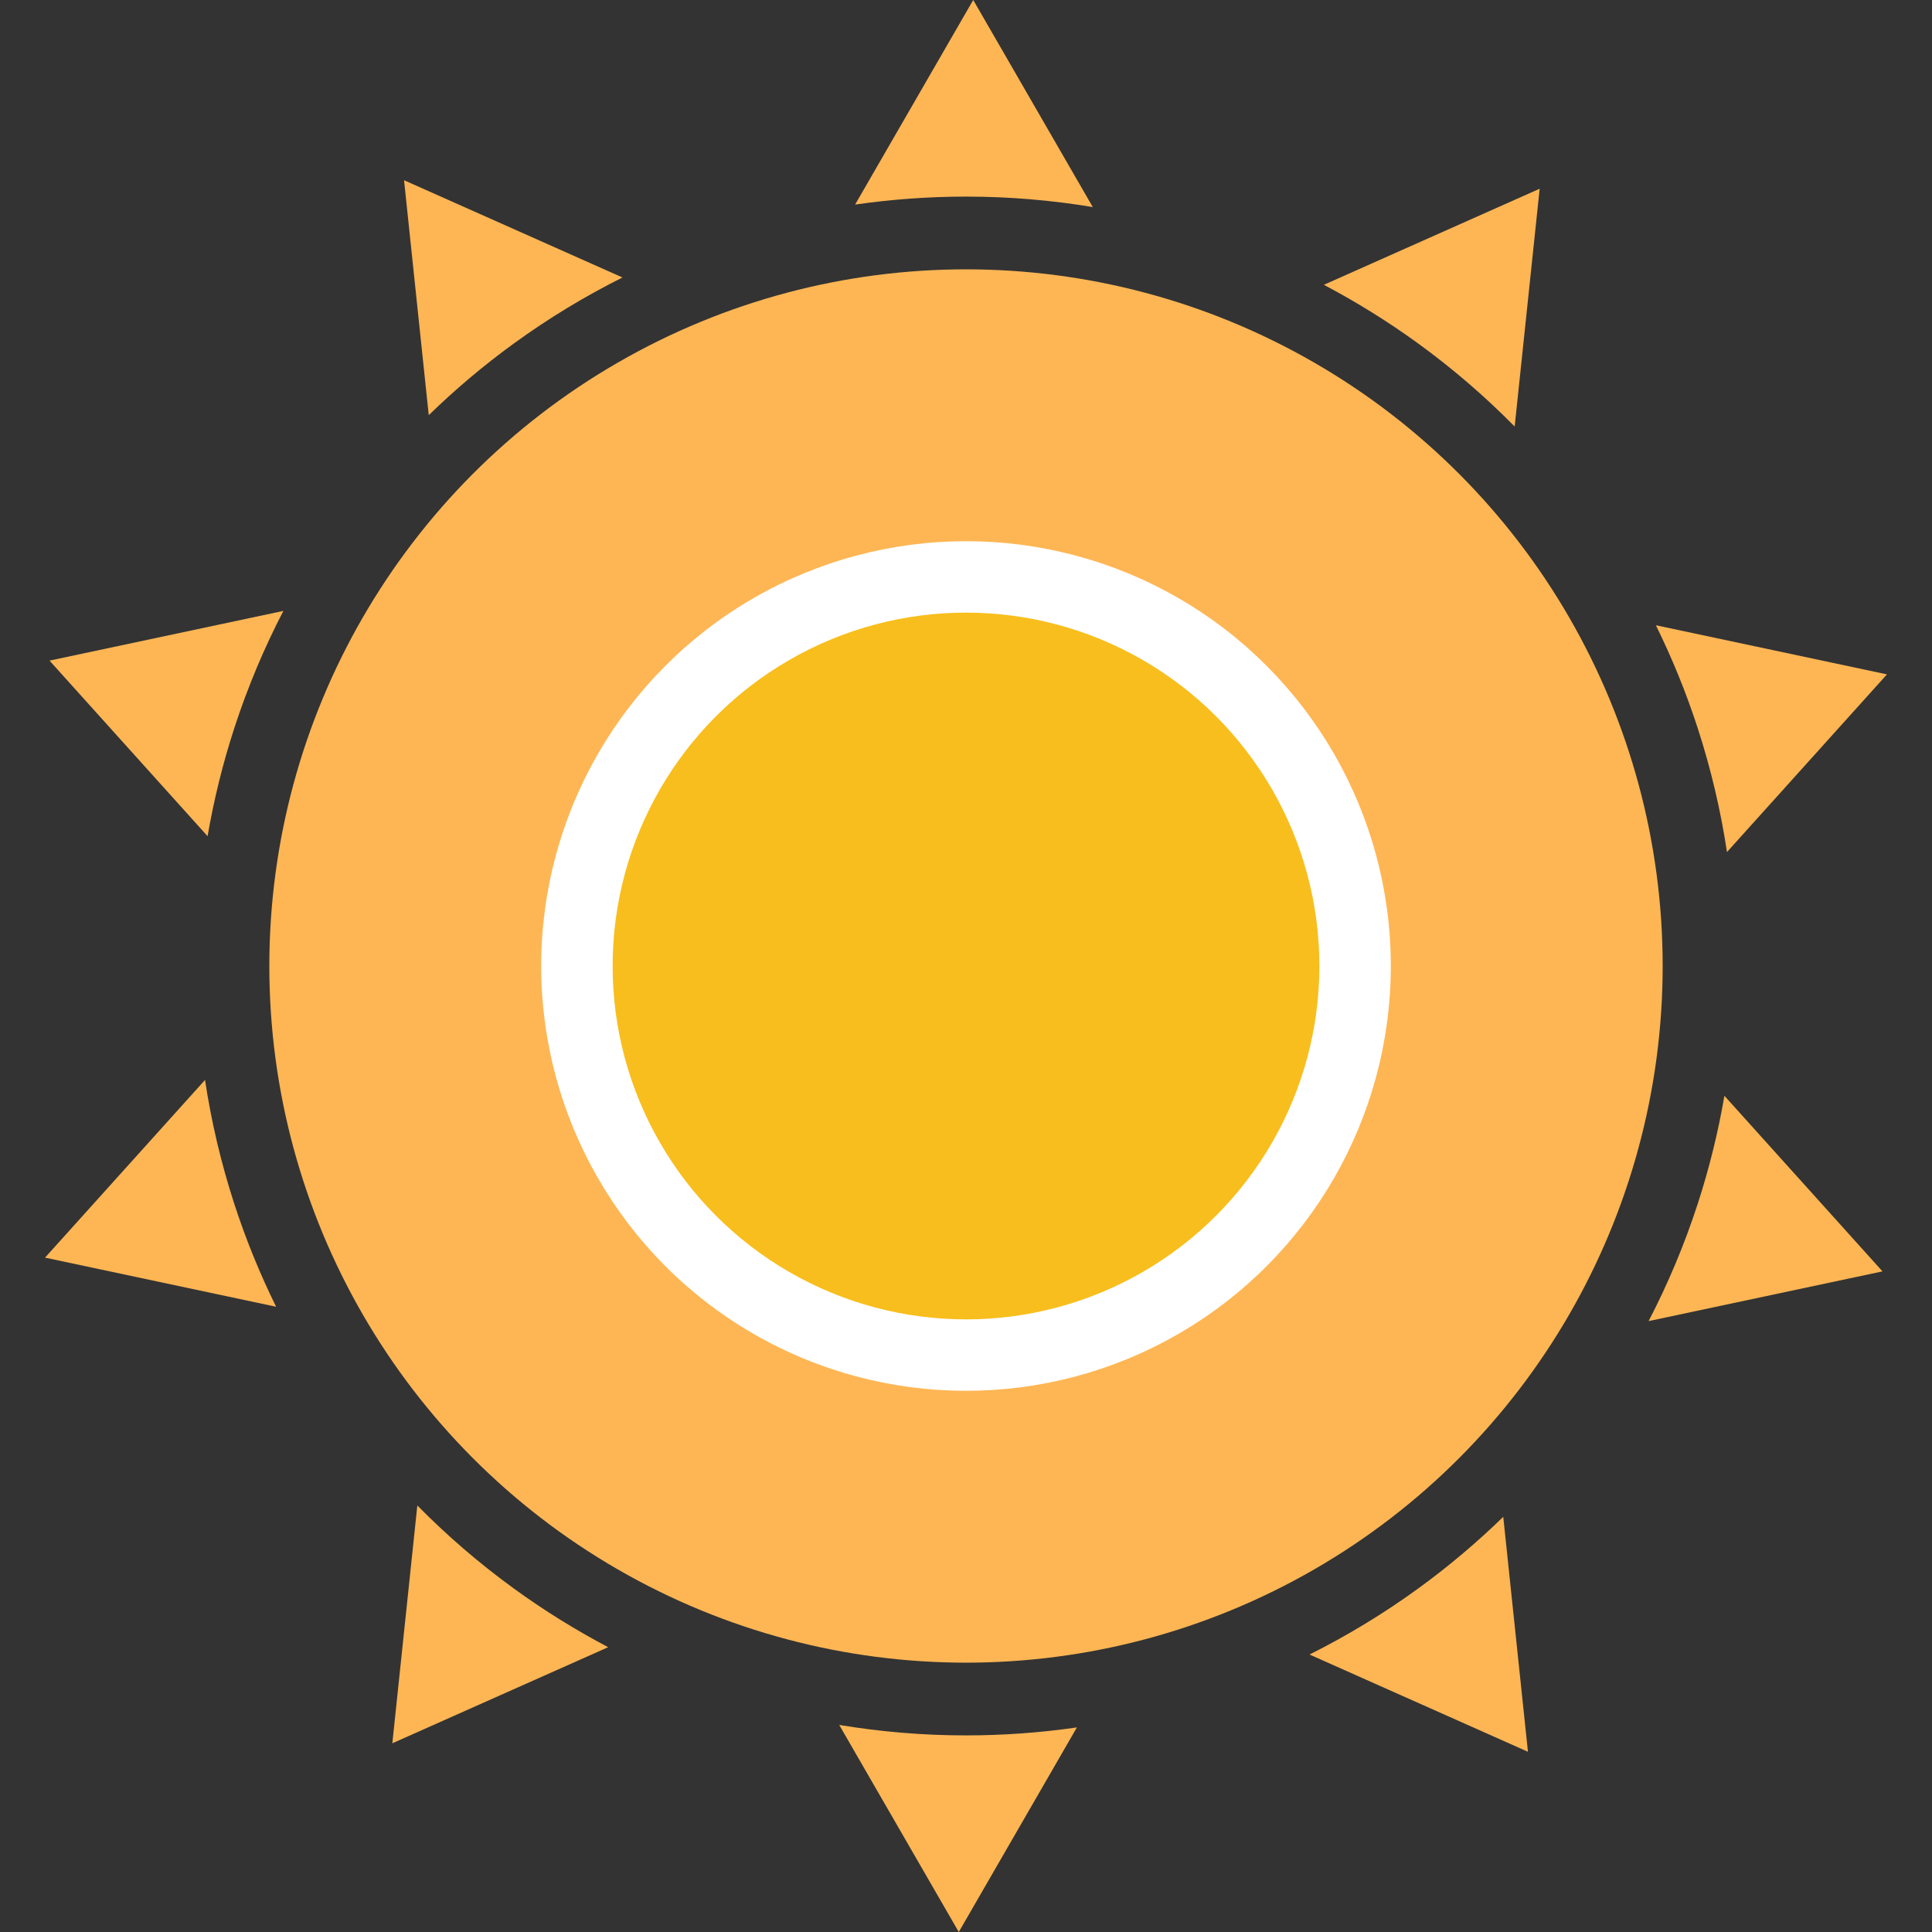 <?xml version="1.0" encoding="utf-8"?>
<!-- Generator: Adobe Illustrator 25.3.0, SVG Export Plug-In . SVG Version: 6.00 Build 0)  -->
<svg version="1.1" xmlns="http://www.w3.org/2000/svg" xmlns:xlink="http://www.w3.org/1999/xlink" x="0px" y="0px"
	 viewBox="0 0 1080 1080" xml:space="preserve">
<rect x="0" y="0" width="1080" height="1080" fill="#333333" stroke="none"/>
<style type="text/css">
	.menuGraphSunst0{fill:#FEB654;}
	.menuGraphSunst1{fill:#FFFFFF;}
	.menuGraphSunst2{fill:#F8BE1D;}
</style>
<g>
	<circle class="menuGraphSunst0" cx="540" cy="540" r="389.44"/>
	<circle class="menuGraphSunst1" cx="540" cy="540" r="237.47"/>
	<circle class="menuGraphSunst2" cx="540" cy="540" r="197.54"/>
	<path class="menuGraphSunst0" d="M540,109.9c24.14,0,47.81,2.02,70.87,5.85L544.04,0l-66.03,114.36C498.26,111.44,518.95,109.9,540,109.9z"/>
	<path class="menuGraphSunst0" d="M287.19,192.04c19.53-14.19,39.87-26.47,60.77-36.93l-122.09-54.36l13.8,131.33
		C254.33,217.82,270.16,204.41,287.19,192.04z"/>
	<path class="menuGraphSunst0" d="M130.95,407.09c7.46-22.96,16.7-44.84,27.46-65.59L27.68,369.29l88.36,98.14
		C119.52,447.27,124.44,427.11,130.95,407.09z"/>
	<path class="menuGraphSunst0" d="M130.95,672.91c-7.46-22.96-12.85-46.09-16.34-69.21l-89.43,99.32l129.17,27.46
		C145.31,712.13,137.45,692.93,130.95,672.91z"/>
	<path class="menuGraphSunst0" d="M287.19,887.96c-19.53-14.19-37.49-29.74-53.9-46.38l-13.97,132.92l120.64-53.71
		C321.87,911.25,304.22,900.33,287.19,887.96z"/>
	<path class="menuGraphSunst0" d="M540,970.1c-24.14,0-47.81-2.02-70.87-5.85L535.96,1080l66.03-114.36C581.74,968.56,561.05,970.1,540,970.1z"
		/>
	<path class="menuGraphSunst0" d="M792.81,887.96c-19.53,14.19-39.87,26.47-60.77,36.93l122.09,54.36l-13.8-131.33
		C825.67,862.18,809.84,875.59,792.81,887.96z"/>
	<path class="menuGraphSunst0" d="M949.05,672.91c-7.46,22.96-16.7,44.84-27.46,65.59l130.73-27.79l-88.36-98.14
		C960.48,632.73,955.56,652.89,949.05,672.91z"/>
	<path class="menuGraphSunst0" d="M949.05,407.09c7.46,22.96,12.85,46.09,16.34,69.21l89.43-99.32l-129.17-27.46
		C934.69,367.87,942.55,387.07,949.05,407.09z"/>
	<path class="menuGraphSunst0" d="M792.81,192.04c19.53,14.19,37.49,29.74,53.9,46.38l13.97-132.92l-120.64,53.71
		C758.13,168.75,775.78,179.67,792.81,192.04z"/>
</g>
</svg>
